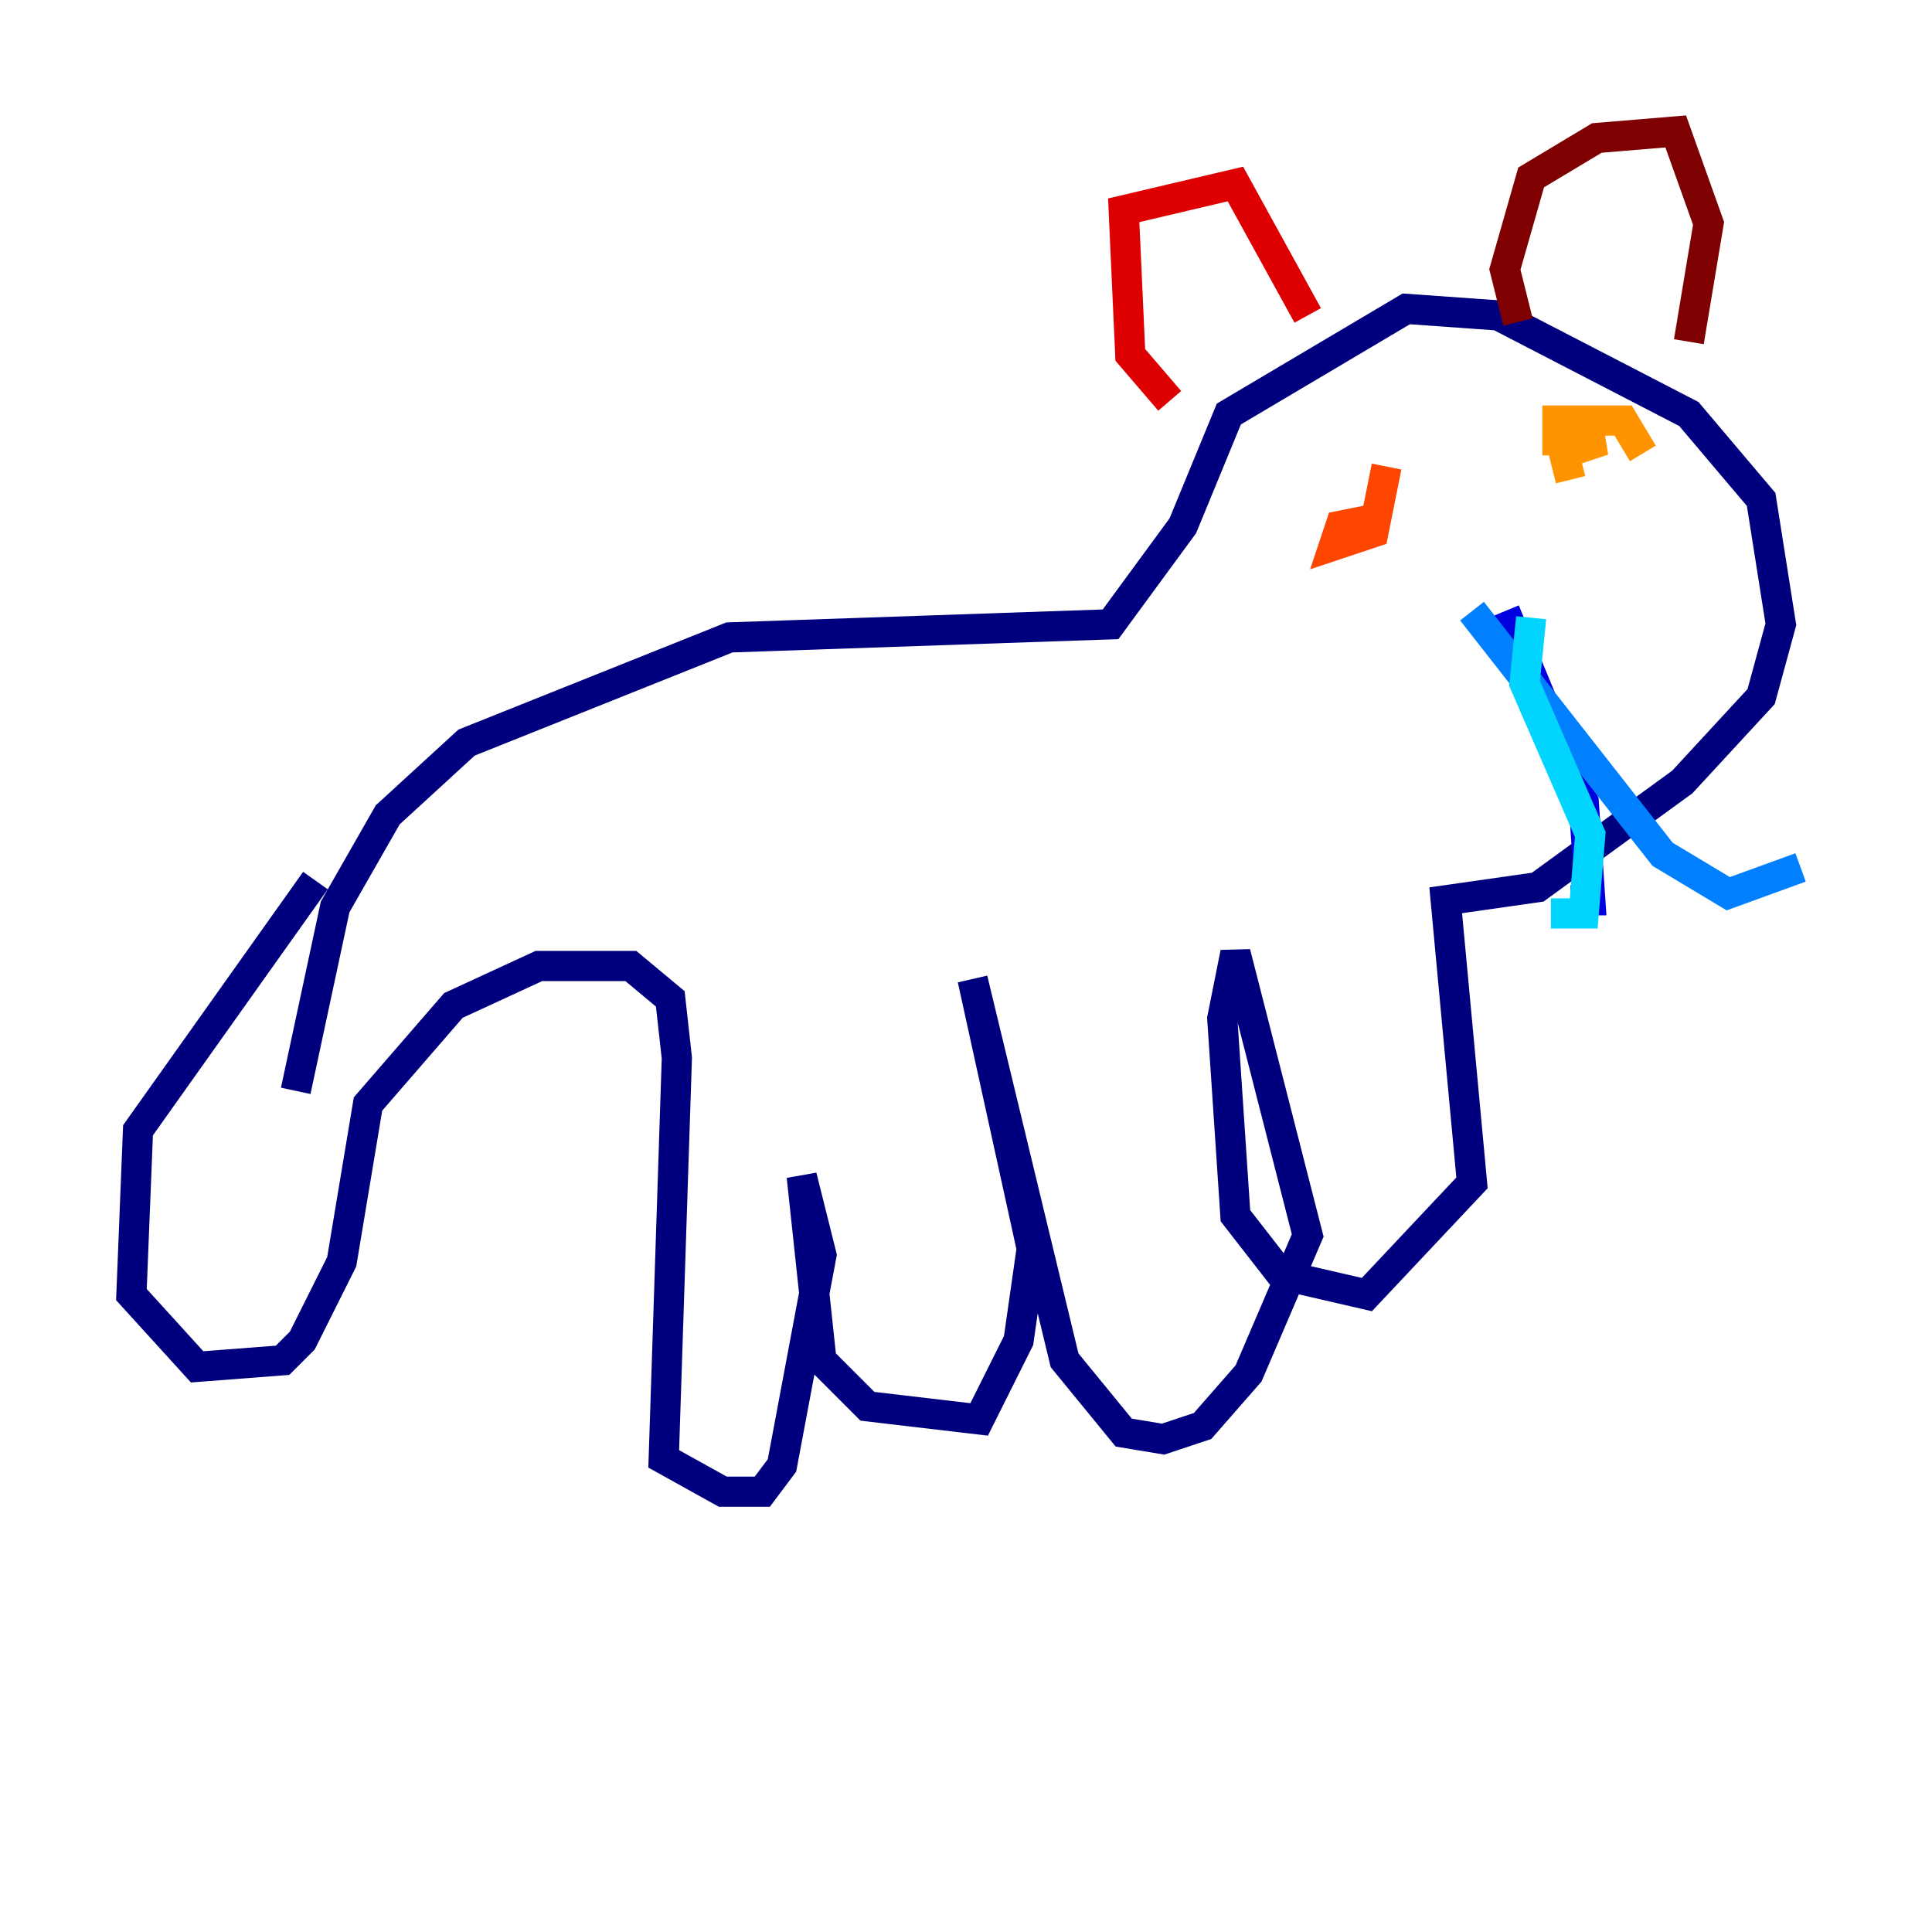 <?xml version="1.0" encoding="utf-8" ?>
<svg baseProfile="tiny" height="128" version="1.2" viewBox="0,0,128,128" width="128" xmlns="http://www.w3.org/2000/svg" xmlns:ev="http://www.w3.org/2001/xml-events" xmlns:xlink="http://www.w3.org/1999/xlink"><defs /><polyline fill="none" points="20.898,58.34 9.143,74.884 8.707,85.769 13.061,90.558 18.721,90.122 20.027,88.816 22.64,83.592 24.381,73.143 30.041,66.612 35.701,64.0 41.796,64.0 44.408,66.177 44.843,70.095 43.973,96.653 47.891,98.83 50.503,98.83 51.809,97.088 54.422,83.156 53.116,77.932 54.422,90.122 57.469,93.17 64.871,94.041 67.483,88.816 68.354,82.721 64.435,64.871 70.531,90.122 74.449,94.912 77.061,95.347 79.674,94.476 82.721,90.993 86.639,81.85 81.85,63.129 80.98,67.483 81.85,80.544 84.898,84.463 90.558,85.769 97.524,78.367 95.782,59.646 101.878,58.776 111.456,51.809 116.68,46.15 117.986,41.361 116.68,33.088 111.891,27.429 99.265,20.898 93.17,20.463 81.415,27.429 78.367,34.83 73.578,41.361 48.327,42.231 30.912,49.197 25.687,53.986 22.204,60.082 19.592,72.272" stroke="#00007f" stroke-width="2" /><polyline fill="none" points="99.701,40.49 104.925,53.116 105.361,59.646 104.054,59.646" stroke="#0000de" stroke-width="2" /><polyline fill="none" points="99.701,40.054 99.701,40.054" stroke="#0028ff" stroke-width="2" /><polyline fill="none" points="97.524,40.49 110.15,56.599 114.503,59.211 119.293,57.469" stroke="#0080ff" stroke-width="2" /><polyline fill="none" points="101.442,40.925 101.007,45.279 105.361,55.292 104.925,60.517 102.748,60.517" stroke="#00d4ff" stroke-width="2" /><polyline fill="none" points="87.51,31.782 87.51,31.782" stroke="#36ffc0" stroke-width="2" /><polyline fill="none" points="97.524,30.476 97.524,30.476" stroke="#7cff79" stroke-width="2" /><polyline fill="none" points="99.265,28.735 99.265,28.735" stroke="#c0ff36" stroke-width="2" /><polyline fill="none" points="103.619,29.605 103.619,29.605" stroke="#ffe500" stroke-width="2" /><polyline fill="none" points="104.054,31.782 103.619,30.041 106.231,29.17 103.184,29.17 103.184,27.864 107.537,27.864 108.844,30.041" stroke="#ff9400" stroke-width="2" /><polyline fill="none" points="91.864,30.912 90.993,35.265 88.381,36.136 88.816,34.83 90.993,34.395" stroke="#ff4600" stroke-width="2" /><polyline fill="none" points="77.497,26.558 74.884,23.51 74.449,13.932 81.85,12.191 86.639,20.898" stroke="#de0000" stroke-width="2" /><polyline fill="none" points="100.571,21.333 99.701,17.85 101.442,11.755 105.796,9.143 111.02,8.707 113.197,14.803 111.891,22.64" stroke="#7f0000" stroke-width="2" /></svg>